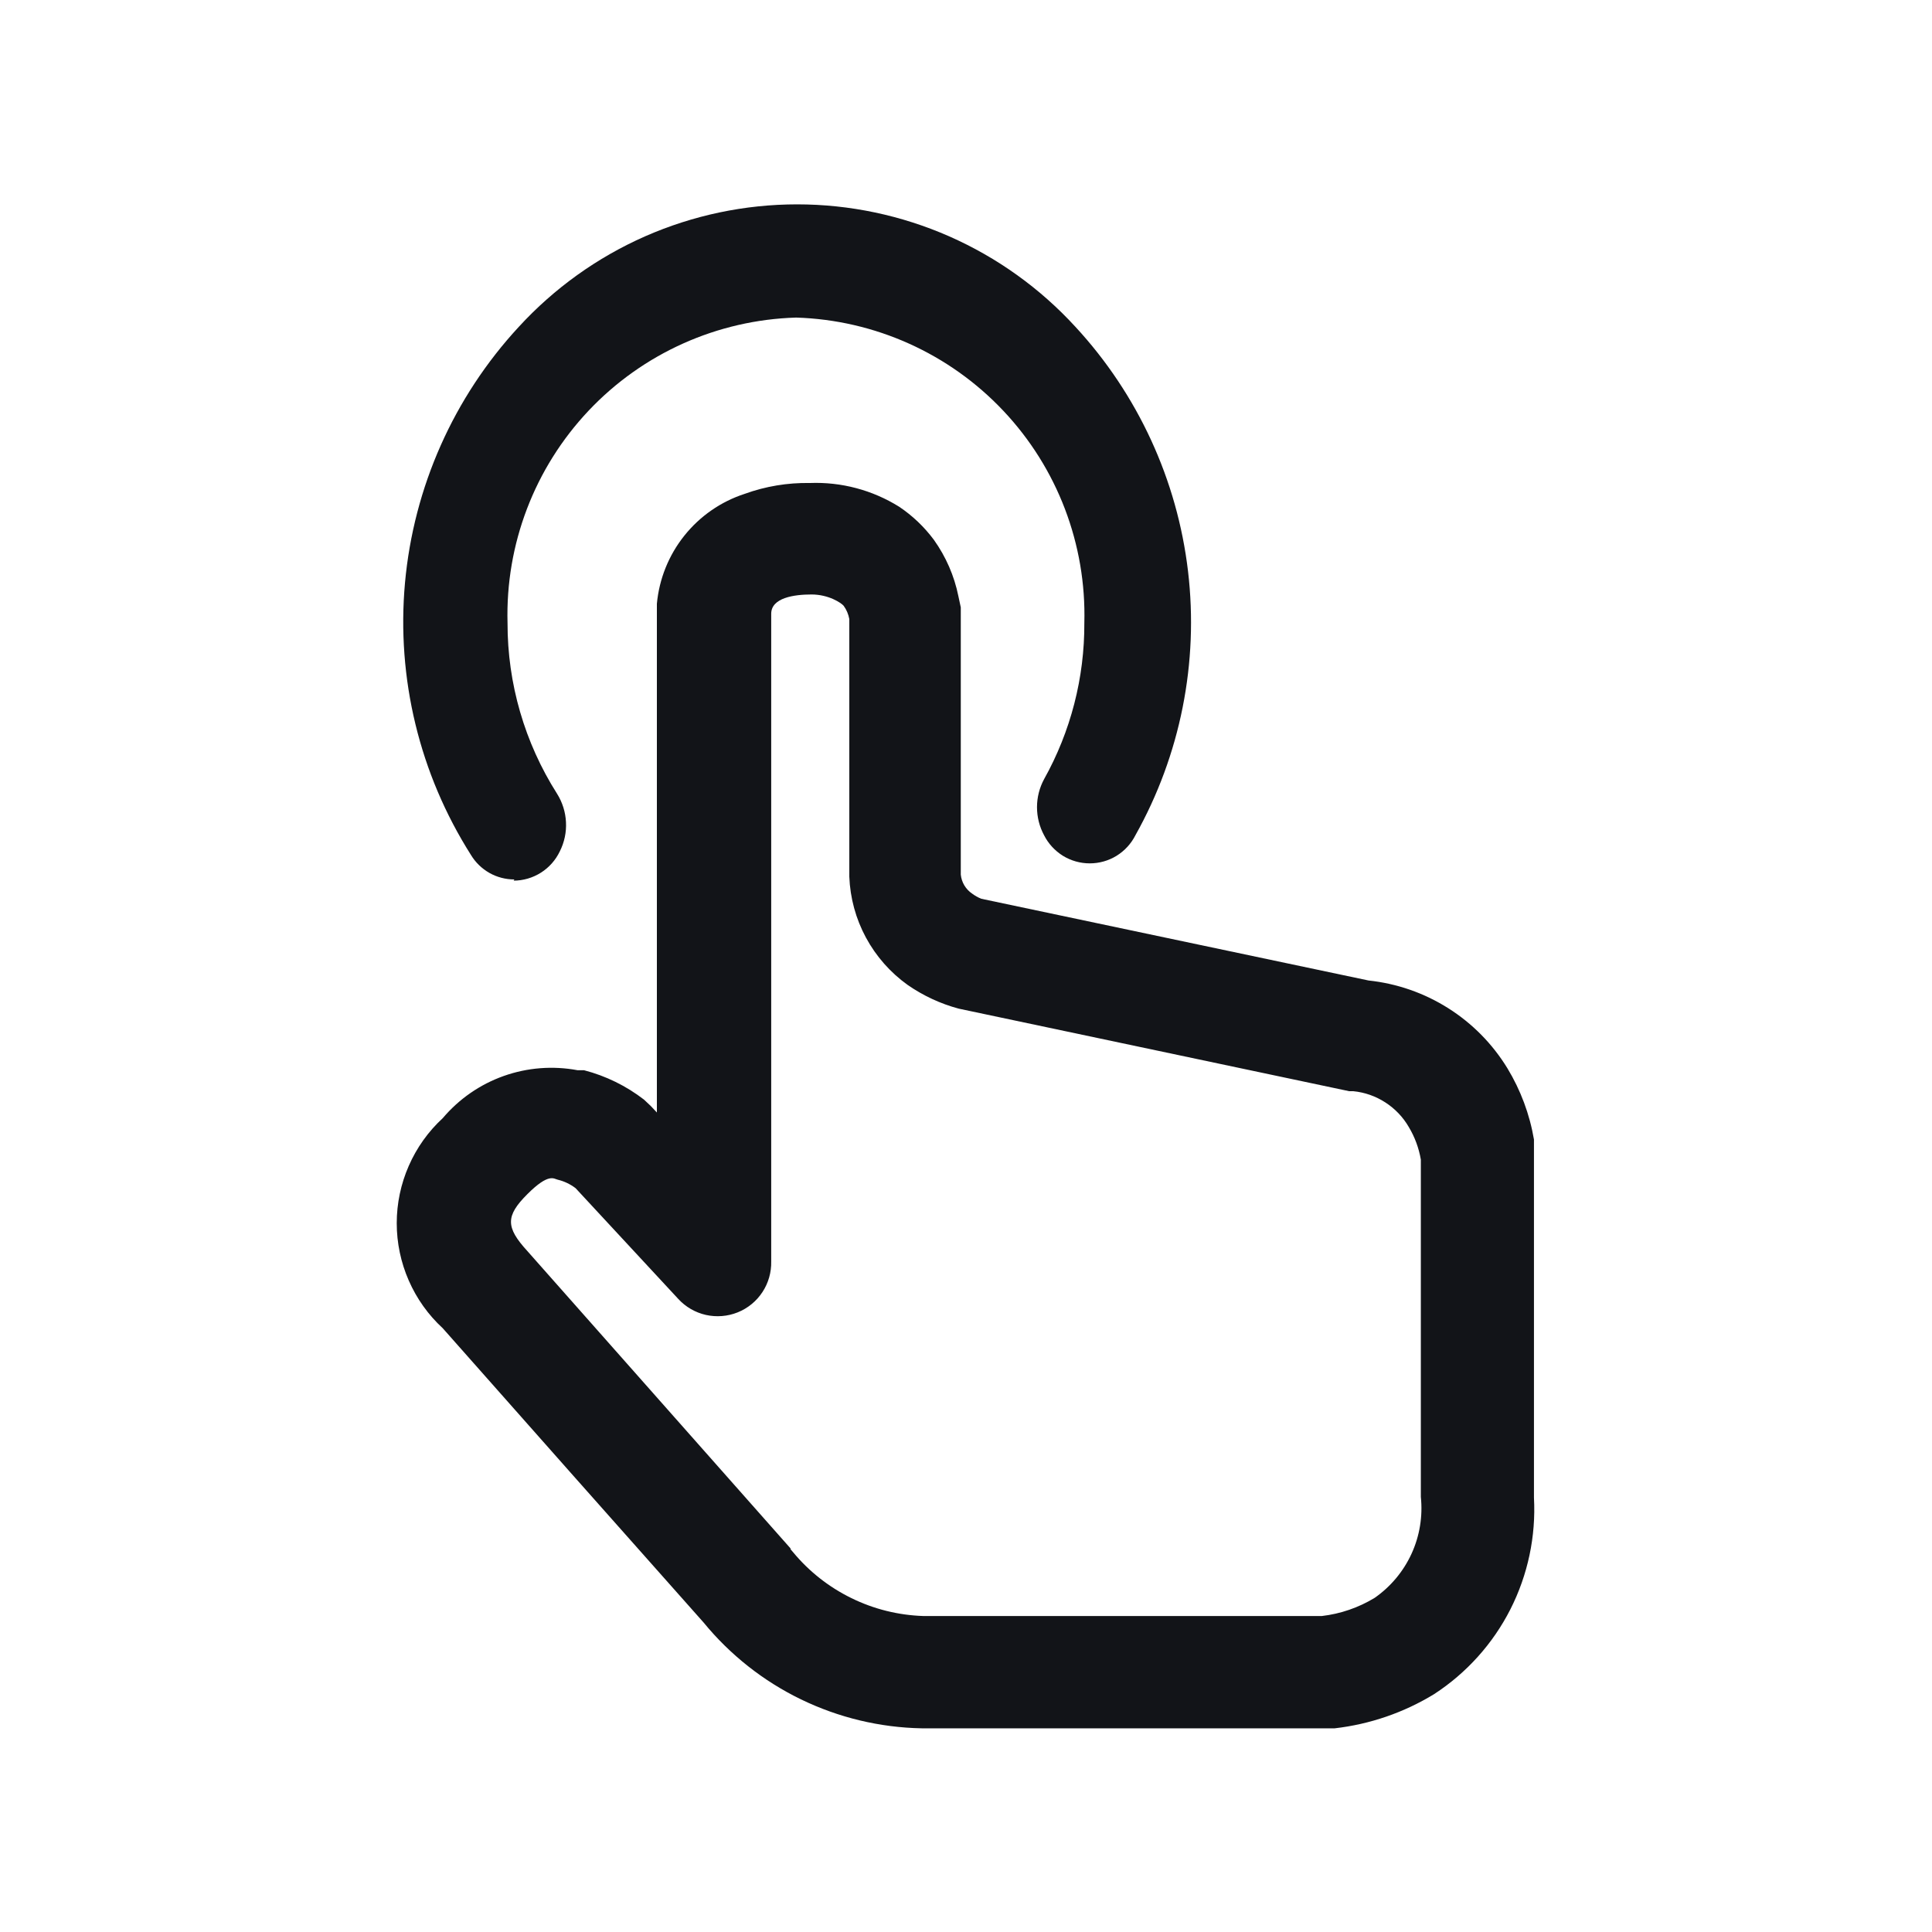 <svg width="40" height="40" viewBox="0 0 40 40" fill="none" xmlns="http://www.w3.org/2000/svg"><path d="M10.65 18.208C10.469 18.208 10.29 18.162 10.133 18.073C9.975 17.983 9.843 17.855 9.75 17.7C8.686 16.023 8.206 14.042 8.385 12.065C8.565 10.087 9.393 8.224 10.741 6.767C11.474 5.968 12.364 5.33 13.356 4.893C14.348 4.457 15.42 4.231 16.504 4.231C17.588 4.231 18.66 4.457 19.652 4.893C20.644 5.33 21.534 5.968 22.266 6.767C23.558 8.165 24.374 9.937 24.597 11.828C24.82 13.718 24.439 15.631 23.508 17.292C23.42 17.467 23.285 17.614 23.118 17.718C22.951 17.821 22.758 17.875 22.562 17.875C22.366 17.875 22.174 17.821 22.006 17.718C21.84 17.614 21.704 17.467 21.616 17.292C21.52 17.114 21.47 16.915 21.47 16.712C21.47 16.51 21.52 16.311 21.616 16.133C22.168 15.145 22.455 14.032 22.45 12.9C22.494 11.271 21.892 9.69 20.773 8.505C19.655 7.319 18.112 6.625 16.483 6.575C14.852 6.623 13.307 7.316 12.187 8.502C11.067 9.688 10.463 11.269 10.508 12.9C10.506 14.151 10.862 15.377 11.533 16.433C11.644 16.61 11.708 16.813 11.718 17.021C11.729 17.23 11.685 17.438 11.591 17.625C11.505 17.806 11.369 17.96 11.2 18.067C11.03 18.175 10.834 18.232 10.633 18.233L10.65 18.208Z" fill="#121418"/><path d="M20.317 18.608C20.248 18.581 20.184 18.544 20.125 18.5C20.06 18.456 20.006 18.398 19.965 18.33C19.925 18.262 19.9 18.187 19.892 18.108V12.575L19.842 12.342C19.757 11.921 19.583 11.524 19.334 11.175C19.135 10.908 18.893 10.677 18.617 10.492C18.063 10.146 17.419 9.975 16.767 10C16.307 9.992 15.849 10.068 15.417 10.225C14.925 10.385 14.491 10.686 14.168 11.091C13.845 11.495 13.648 11.985 13.6 12.5V23.033L13.475 22.9L13.334 22.767C12.965 22.482 12.543 22.275 12.092 22.158H11.959C11.447 22.062 10.919 22.103 10.429 22.277C9.938 22.451 9.503 22.753 9.167 23.15C8.866 23.427 8.627 23.763 8.463 24.138C8.299 24.512 8.214 24.916 8.214 25.325C8.214 25.734 8.299 26.138 8.463 26.512C8.627 26.887 8.866 27.223 9.167 27.5L11.867 30.55L14.567 33.592C15.116 34.262 15.804 34.806 16.584 35.184C17.364 35.562 18.217 35.767 19.084 35.783H27.634C28.363 35.699 29.065 35.458 29.692 35.075C30.363 34.638 30.908 34.033 31.271 33.319C31.633 32.605 31.802 31.808 31.759 31.008V23.783V23.592C31.67 23.07 31.483 22.569 31.209 22.117C30.901 21.613 30.482 21.188 29.983 20.873C29.485 20.558 28.92 20.362 28.334 20.3L20.317 18.608ZM16.367 32.058L10.917 25.9C10.467 25.408 10.467 25.175 10.917 24.725C11.367 24.275 11.467 24.408 11.55 24.425C11.683 24.457 11.808 24.517 11.917 24.6L14.042 26.892C14.194 27.058 14.394 27.174 14.614 27.224C14.834 27.273 15.064 27.255 15.273 27.171C15.482 27.087 15.661 26.941 15.785 26.752C15.909 26.564 15.972 26.342 15.967 26.117V12.708C15.967 12.375 16.442 12.308 16.8 12.308C17.159 12.308 17.417 12.483 17.467 12.542C17.526 12.623 17.566 12.717 17.584 12.817V18.15C17.601 18.591 17.718 19.022 17.928 19.411C18.137 19.799 18.433 20.135 18.792 20.392C19.114 20.615 19.472 20.782 19.85 20.883L27.934 22.592H28.017C28.254 22.615 28.482 22.695 28.681 22.824C28.881 22.953 29.048 23.127 29.167 23.333C29.292 23.541 29.376 23.77 29.417 24.008V30.992C29.459 31.394 29.393 31.801 29.224 32.169C29.055 32.537 28.791 32.852 28.459 33.083C28.126 33.285 27.753 33.413 27.367 33.458H19.117C18.599 33.441 18.09 33.315 17.625 33.086C17.159 32.858 16.747 32.533 16.417 32.133L16.367 32.075V32.058Z" fill="#121418"/></svg>